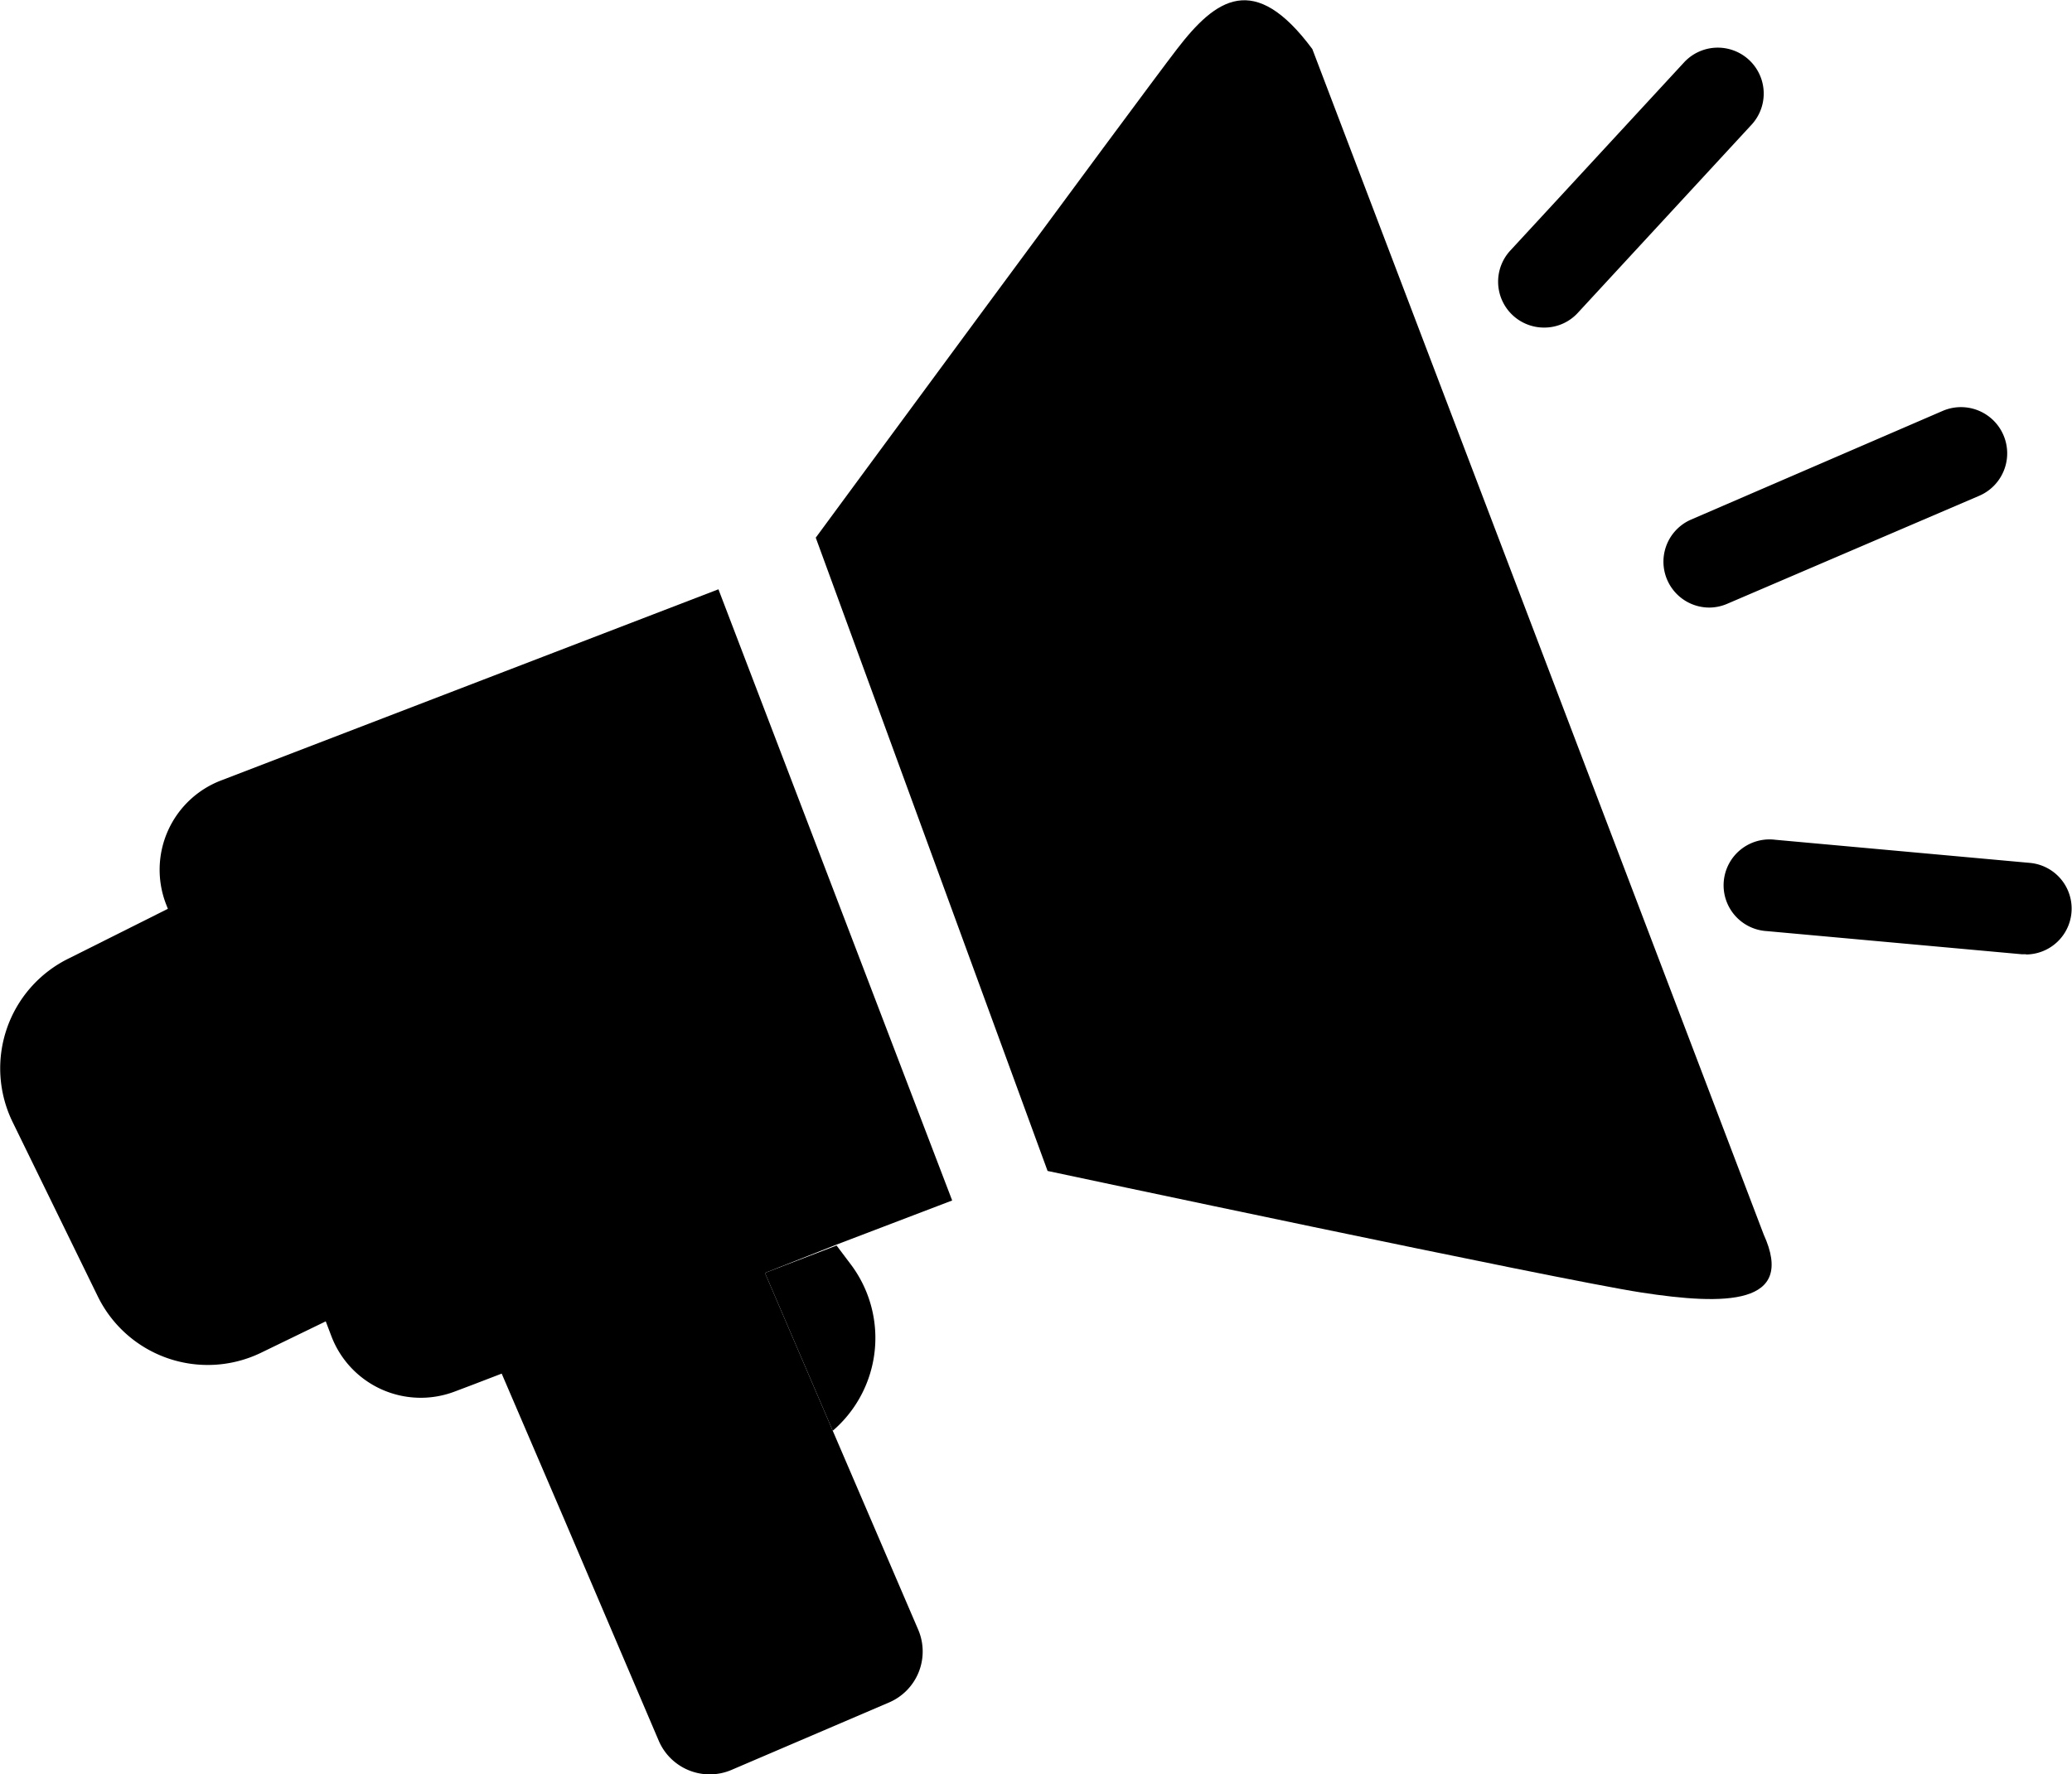 <svg xmlns="http://www.w3.org/2000/svg" viewBox="0 0 97.51 83.52"><g id="Layer_2" data-name="Layer 2"><g id="Layer_1-2" data-name="Layer 1"><path d="M49.3,55.12,38.39,25.31s15.17-20.62,17-23,3.64-3.68,6.37,0L83,58.11c1.52,3.34-1.82,3.34-5.77,2.73S49.3,55.12,49.3,55.12Z"/><path d="M43.21,76.71a2.61,2.61,0,0,1-1.37,3.43L34.46,83.3A2.61,2.61,0,0,1,31,81.94L26.55,71.51l-2.94-6.85-1.38.53-.82.31a4.5,4.5,0,0,1-5.81-2.59l-.27-.71-3.05,1.48A5.76,5.76,0,0,1,4.59,61l-4-8.19a5.76,5.76,0,0,1,2.64-7.69L7.9,42.78l-.09-.23a4.5,4.5,0,0,1,2.59-5.81l23.41-9,11,28.77-5.45,2.08L36,59.92l3.19,7.43Z"/><path d="M39.19,67.35,36,59.92l3.37-1.29.67.89A5.76,5.76,0,0,1,39.19,67.35Z"/><path d="M72.67,15.42a2.16,2.16,0,0,1-1.59-3.63l8.17-8.85a2.16,2.16,0,1,1,3.18,2.93l-8.17,8.85A2.14,2.14,0,0,1,72.67,15.42Z"/><path d="M80.44,28.6a2.16,2.16,0,0,1-.86-4.14l11.85-5.12a2.16,2.16,0,0,1,1.71,4L81.29,28.42A2.16,2.16,0,0,1,80.44,28.6Z"/><path d="M95.35,44.92h-.2l-12-1.09a2.16,2.16,0,1,1,.39-4.3l12,1.09a2.16,2.16,0,0,1-.19,4.31Z"/></g></g></svg>